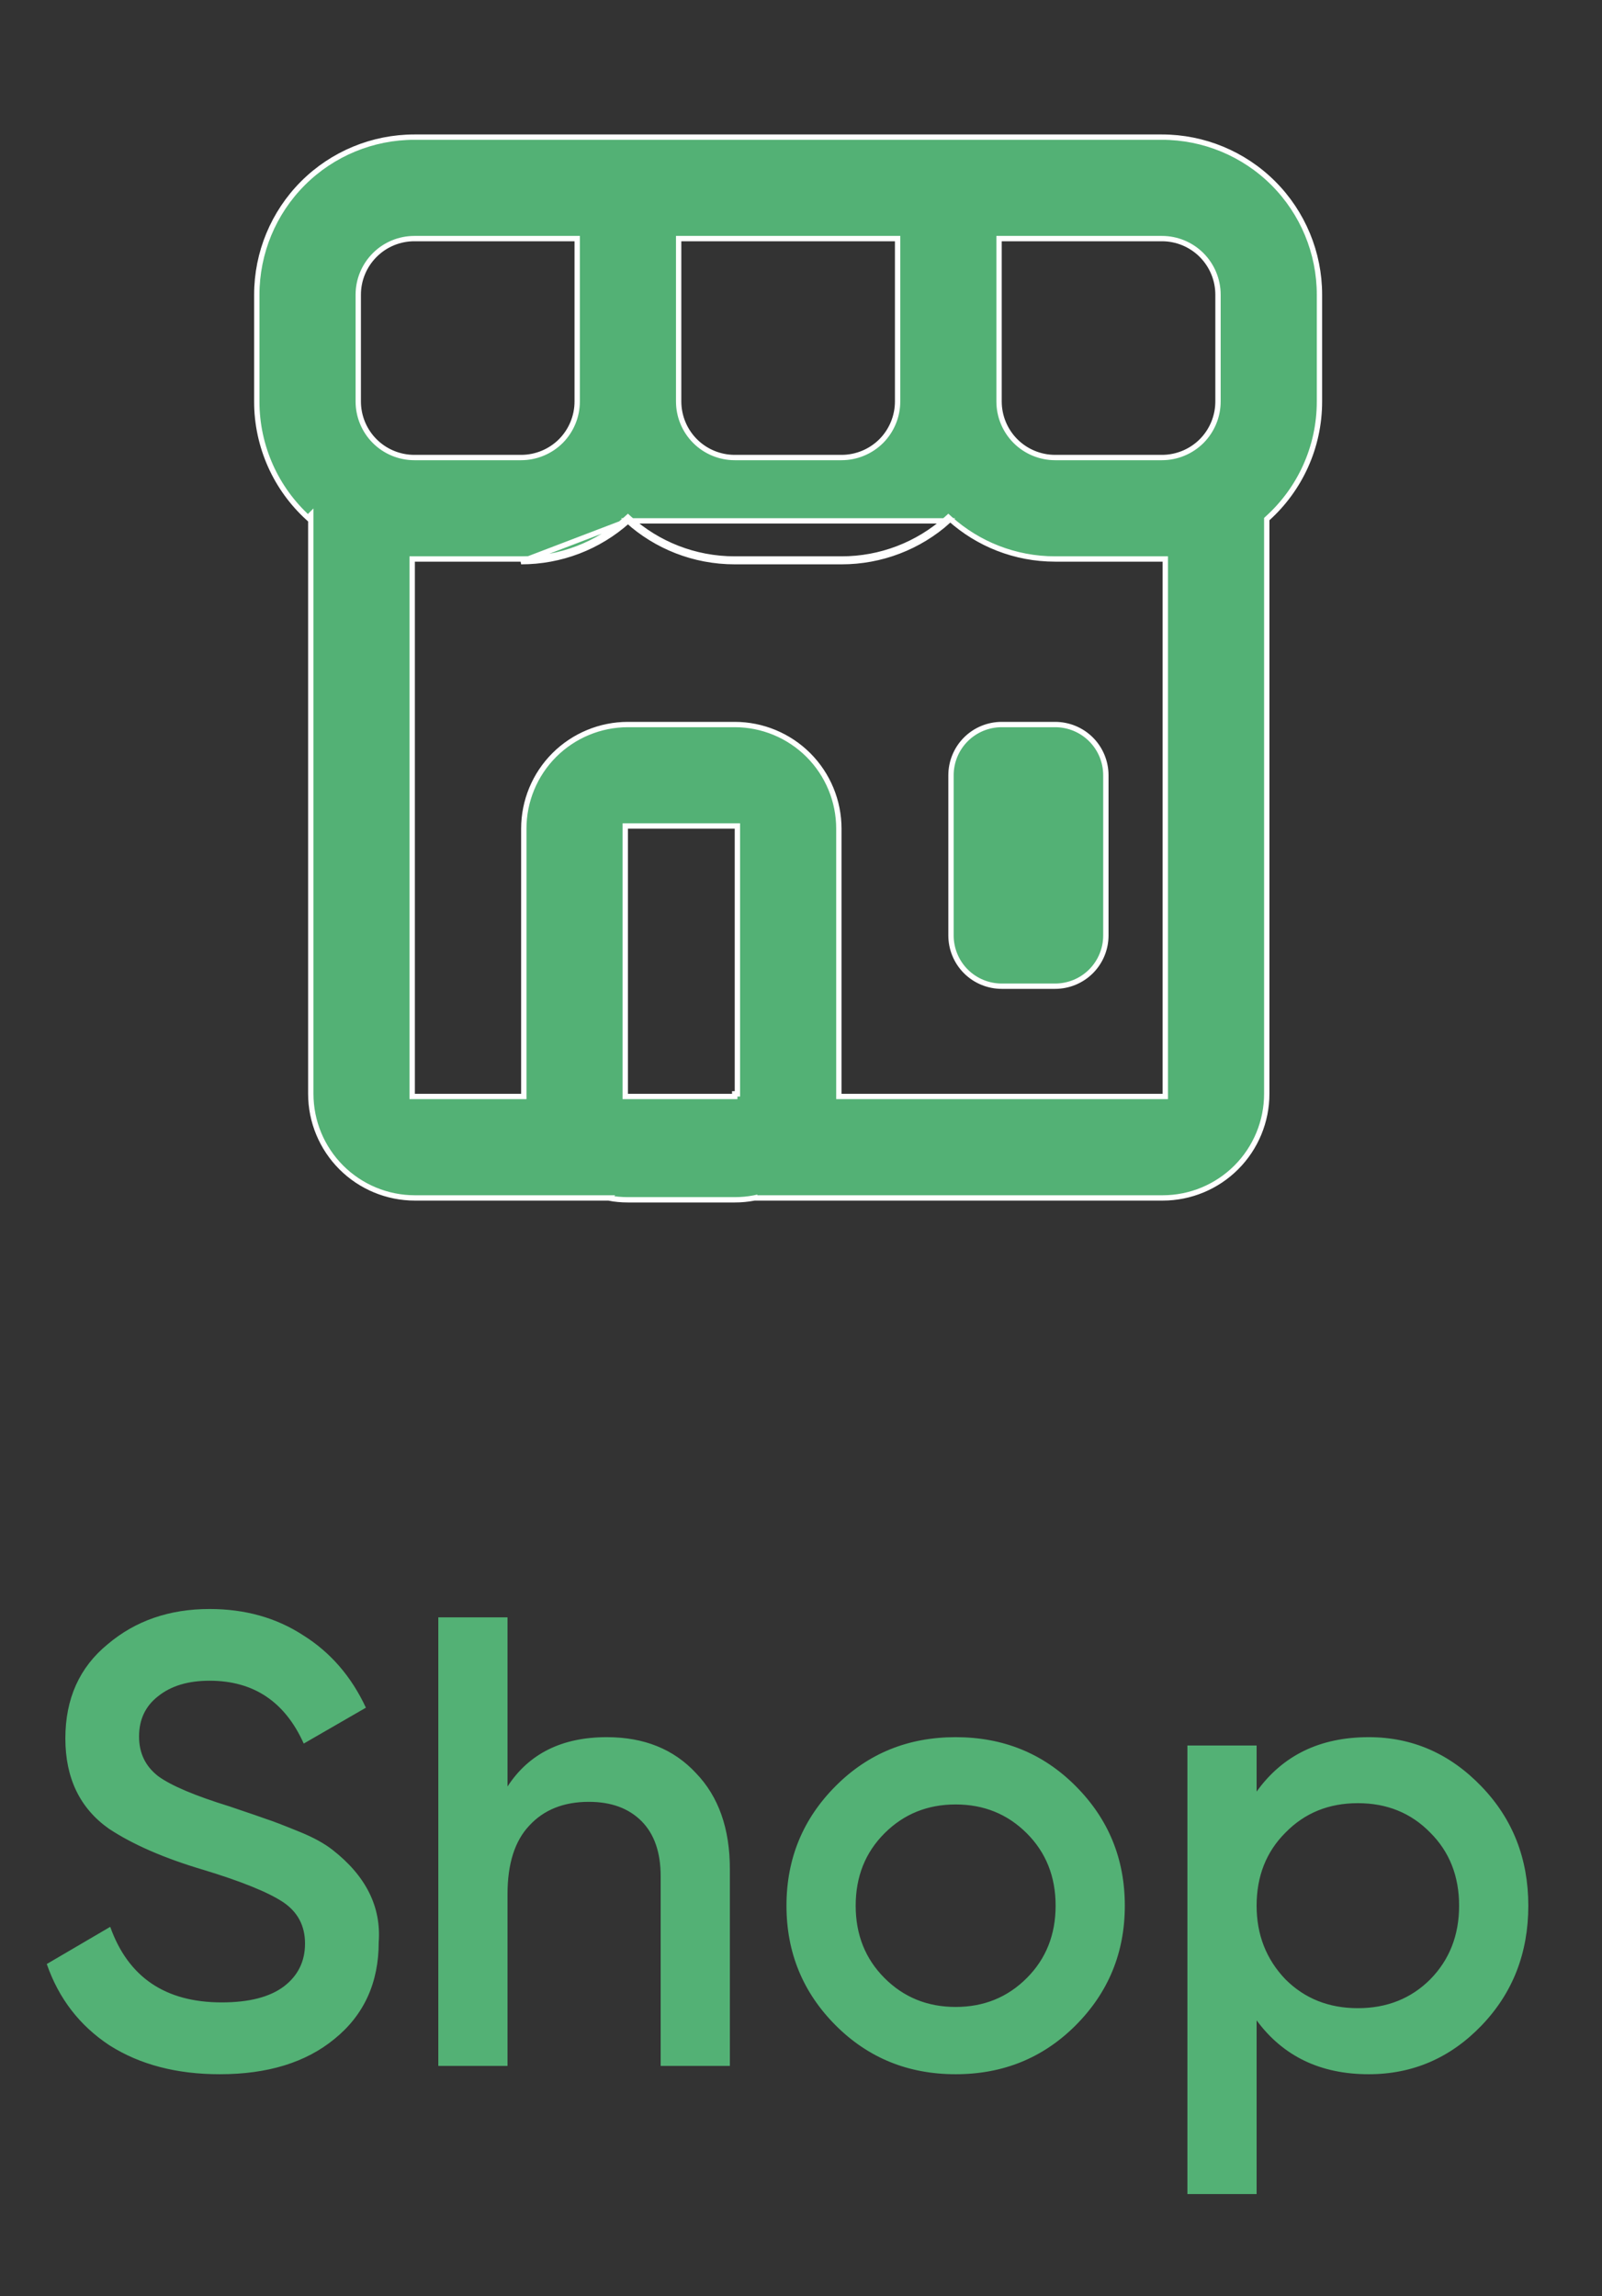 <svg width="30" height="43" viewBox="0 0 30 43" fill="none" xmlns="http://www.w3.org/2000/svg">
<rect x="0" y="0" width="30" height="43" fill="#333333" stroke="none"/>
<path d="M11.759 9.754C12.289 10.229 12.991 10.518 13.759 10.518H15.759C16.497 10.519 17.21 10.247 17.759 9.754H11.759ZM11.759 9.754C11.21 10.247 10.497 10.519 9.759 10.518L11.759 9.754ZM10.809 4.518V4.468H10.759H7.759C7.481 4.468 7.213 4.579 7.017 4.776C6.82 4.973 6.709 5.24 6.709 5.518V7.518C6.709 7.797 6.82 8.064 7.017 8.261C7.213 8.457 7.481 8.568 7.759 8.568H9.759C10.037 8.568 10.305 8.457 10.502 8.261C10.698 8.064 10.809 7.797 10.809 7.518V4.518ZM7.769 10.468H7.719V10.518V20.483V20.533H7.769H9.759H9.809V20.483V15.518C9.809 15.001 10.014 14.505 10.38 14.139C10.746 13.774 11.242 13.568 11.759 13.568H13.759C14.276 13.568 14.772 13.774 15.138 14.139C15.504 14.505 15.709 15.001 15.709 15.518V20.483V20.533H15.759H21.772H21.822V20.483V10.518V10.468H21.772H19.759C19.004 10.468 18.314 10.184 17.792 9.717L17.759 9.687L17.726 9.717C17.185 10.201 16.485 10.469 15.759 10.468H15.759H13.759C13.004 10.468 12.314 10.184 11.792 9.717L11.759 9.687L11.726 9.717C11.185 10.201 10.485 10.469 9.759 10.468H9.759H7.769ZM5.767 9.695C5.471 9.424 5.233 9.096 5.068 8.729C4.897 8.348 4.808 7.936 4.809 7.518V7.518V5.518C4.809 4.736 5.12 3.985 5.673 3.432C6.226 2.879 6.977 2.568 7.759 2.568H21.759C22.541 2.568 23.292 2.879 23.845 3.432C24.398 3.985 24.709 4.736 24.709 5.518V7.518C24.709 8.385 24.335 9.166 23.738 9.706L23.722 9.721V9.743V20.483C23.722 21 23.517 21.496 23.151 21.862C22.785 22.228 22.289 22.433 21.772 22.433H14.132V22.432L14.123 22.434C14.003 22.457 13.881 22.468 13.759 22.468H11.759C11.637 22.468 11.515 22.457 11.395 22.434L11.396 22.433H11.386H7.77C7.253 22.433 6.757 22.228 6.391 21.862C6.025 21.496 5.82 21 5.82 20.483V9.763V9.642L5.767 9.695ZM13.809 15.518V15.468H13.759H11.759H11.709V15.518V20.483V20.533H11.759H13.759V20.484H13.809V20.483V20.433V15.518ZM16.809 4.518V4.468H16.759H12.759H12.709V4.518V7.518C12.709 7.797 12.82 8.064 13.017 8.261C13.213 8.457 13.481 8.568 13.759 8.568H15.759C16.038 8.568 16.305 8.457 16.502 8.261C16.698 8.064 16.809 7.797 16.809 7.518V4.518ZM18.759 4.468H18.709V4.518V7.518C18.709 7.797 18.82 8.064 19.017 8.261C19.213 8.457 19.481 8.568 19.759 8.568H21.759C22.038 8.568 22.305 8.457 22.502 8.261C22.698 8.064 22.809 7.797 22.809 7.518V5.518C22.809 5.24 22.698 4.973 22.502 4.776C22.305 4.579 22.038 4.468 21.759 4.468H18.759ZM18.759 13.568H19.759C20.011 13.568 20.253 13.668 20.431 13.846C20.609 14.024 20.709 14.266 20.709 14.518V17.518C20.709 17.77 20.609 18.012 20.431 18.19C20.253 18.368 20.011 18.468 19.759 18.468H18.759C18.507 18.468 18.265 18.368 18.087 18.19C17.909 18.012 17.809 17.77 17.809 17.518V14.518C17.809 14.266 17.909 14.024 18.087 13.846C18.265 13.668 18.507 13.568 18.759 13.568Z" fill="#53B175" stroke="white" stroke-width="0.1"/>
<path d="M4.116 38.843C3.308 38.843 2.62 38.663 2.052 38.303C1.492 37.934 1.1 37.426 0.876 36.779L2.064 36.083C2.4 37.026 3.096 37.498 4.152 37.498C4.664 37.498 5.052 37.398 5.316 37.199C5.58 36.998 5.712 36.73 5.712 36.395C5.712 36.059 5.572 35.798 5.292 35.614C5.012 35.431 4.516 35.23 3.804 35.014C3.076 34.798 2.488 34.542 2.04 34.246C1.496 33.862 1.224 33.298 1.224 32.554C1.224 31.811 1.488 31.223 2.016 30.791C2.536 30.351 3.172 30.131 3.924 30.131C4.588 30.131 5.172 30.294 5.676 30.622C6.188 30.942 6.58 31.395 6.852 31.979L5.688 32.651C5.336 31.866 4.748 31.474 3.924 31.474C3.524 31.474 3.204 31.57 2.964 31.762C2.724 31.947 2.604 32.199 2.604 32.519C2.604 32.831 2.724 33.078 2.964 33.263C3.204 33.438 3.648 33.627 4.296 33.827C4.696 33.962 4.928 34.042 4.992 34.066C5.096 34.099 5.304 34.178 5.616 34.306C5.872 34.41 6.076 34.523 6.228 34.642C6.852 35.13 7.14 35.706 7.092 36.37C7.092 37.13 6.816 37.734 6.264 38.182C5.728 38.623 5.012 38.843 4.116 38.843ZM11.364 32.531C12.06 32.531 12.616 32.755 13.032 33.203C13.456 33.642 13.668 34.242 13.668 35.002V38.687H12.372V35.135C12.372 34.687 12.252 34.343 12.012 34.102C11.772 33.862 11.444 33.742 11.028 33.742C10.556 33.742 10.184 33.891 9.912 34.187C9.64 34.474 9.504 34.903 9.504 35.471V38.687H8.208V30.287H9.504V33.455C9.904 32.839 10.524 32.531 11.364 32.531ZM20.14 37.931C19.532 38.538 18.784 38.843 17.896 38.843C17.008 38.843 16.26 38.538 15.652 37.931C15.036 37.315 14.728 36.566 14.728 35.687C14.728 34.806 15.036 34.059 15.652 33.443C16.26 32.834 17.008 32.531 17.896 32.531C18.784 32.531 19.532 32.834 20.14 33.443C20.756 34.059 21.064 34.806 21.064 35.687C21.064 36.566 20.756 37.315 20.14 37.931ZM16.024 35.687C16.024 36.23 16.204 36.682 16.564 37.042C16.924 37.403 17.368 37.583 17.896 37.583C18.424 37.583 18.868 37.403 19.228 37.042C19.588 36.682 19.768 36.23 19.768 35.687C19.768 35.142 19.588 34.691 19.228 34.331C18.868 33.971 18.424 33.791 17.896 33.791C17.368 33.791 16.924 33.971 16.564 34.331C16.204 34.691 16.024 35.142 16.024 35.687ZM25.632 32.531C26.448 32.531 27.152 32.839 27.744 33.455C28.328 34.062 28.62 34.806 28.62 35.687C28.62 36.575 28.328 37.322 27.744 37.931C27.16 38.538 26.456 38.843 25.632 38.843C24.728 38.843 24.028 38.507 23.532 37.834V41.087H22.236V32.687H23.532V33.55C24.02 32.87 24.72 32.531 25.632 32.531ZM24.072 37.066C24.432 37.426 24.884 37.606 25.428 37.606C25.972 37.606 26.424 37.426 26.784 37.066C27.144 36.699 27.324 36.239 27.324 35.687C27.324 35.135 27.144 34.678 26.784 34.319C26.424 33.95 25.972 33.767 25.428 33.767C24.884 33.767 24.432 33.95 24.072 34.319C23.712 34.678 23.532 35.135 23.532 35.687C23.532 36.23 23.712 36.691 24.072 37.066Z" fill="#53B175"/>
</svg>
